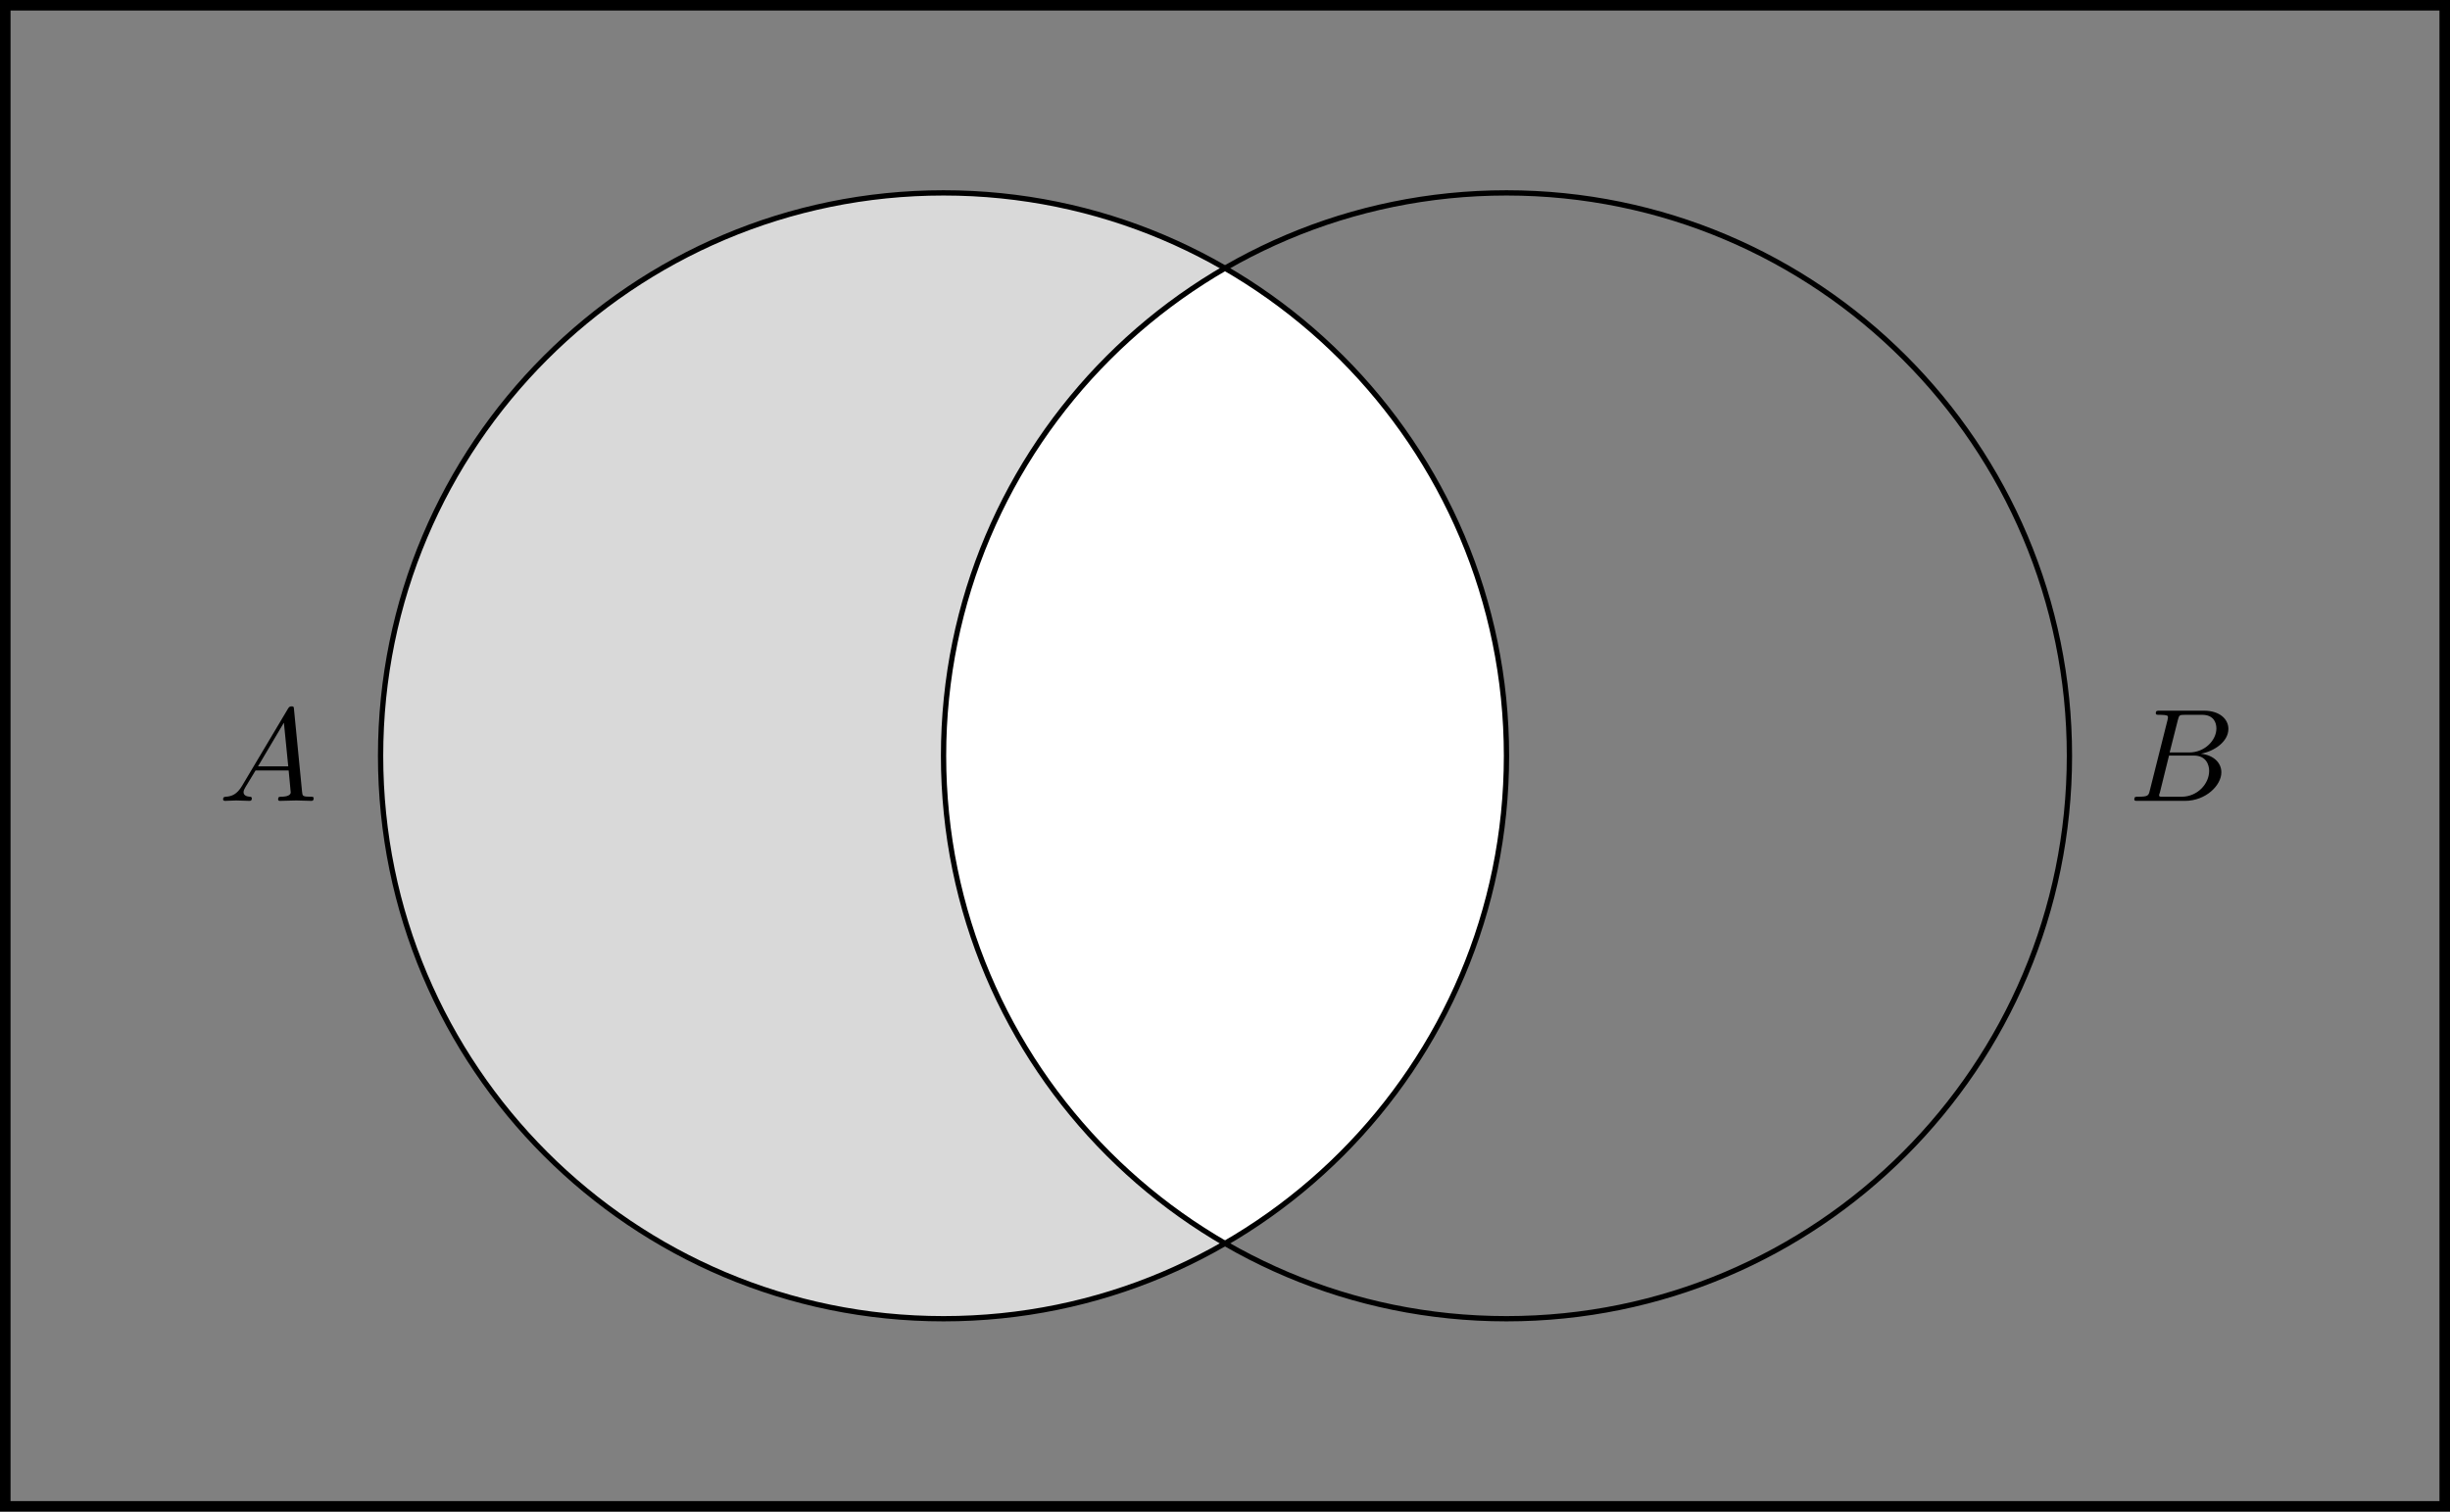 <?xml version="1.0" encoding="UTF-8"?>
<svg xmlns="http://www.w3.org/2000/svg" xmlns:xlink="http://www.w3.org/1999/xlink" width="185.049pt" height="114.183pt" viewBox="0 0 185.049 114.183" version="1.1">
<rect x="0" y="0" width="185.049" height="114.183" fill="#808080" stroke="none"/>
<defs>
<g>
<symbol overflow="visible" id="glyph0-0">
<path style="stroke:none;" d=""/>
</symbol>
<symbol overflow="visible" id="glyph0-1">
<path style="stroke:none;" d="M 1.781 -1.141 C 1.391 -0.484 1 -0.344 0.562 -0.312 C 0.438 -0.297 0.344 -0.297 0.344 -0.109 C 0.344 -0.047 0.406 0 0.484 0 C 0.75 0 1.062 -0.031 1.328 -0.031 C 1.672 -0.031 2.016 0 2.328 0 C 2.391 0 2.516 0 2.516 -0.188 C 2.516 -0.297 2.438 -0.312 2.359 -0.312 C 2.141 -0.328 1.891 -0.406 1.891 -0.656 C 1.891 -0.781 1.953 -0.891 2.031 -1.031 L 2.797 -2.297 L 5.297 -2.297 C 5.312 -2.094 5.453 -0.734 5.453 -0.641 C 5.453 -0.344 4.938 -0.312 4.734 -0.312 C 4.594 -0.312 4.5 -0.312 4.5 -0.109 C 4.5 0 4.609 0 4.641 0 C 5.047 0 5.469 -0.031 5.875 -0.031 C 6.125 -0.031 6.766 0 7.016 0 C 7.062 0 7.188 0 7.188 -0.203 C 7.188 -0.312 7.094 -0.312 6.953 -0.312 C 6.344 -0.312 6.344 -0.375 6.312 -0.672 L 5.703 -6.891 C 5.688 -7.094 5.688 -7.141 5.516 -7.141 C 5.359 -7.141 5.312 -7.062 5.25 -6.969 Z M 2.984 -2.609 L 4.938 -5.906 L 5.266 -2.609 Z M 2.984 -2.609 "/>
</symbol>
<symbol overflow="visible" id="glyph0-2">
<path style="stroke:none;" d="M 1.594 -0.781 C 1.5 -0.391 1.469 -0.312 0.688 -0.312 C 0.516 -0.312 0.422 -0.312 0.422 -0.109 C 0.422 0 0.516 0 0.688 0 L 4.25 0 C 5.828 0 7 -1.172 7 -2.156 C 7 -2.875 6.422 -3.453 5.453 -3.562 C 6.484 -3.75 7.531 -4.484 7.531 -5.438 C 7.531 -6.172 6.875 -6.812 5.688 -6.812 L 2.328 -6.812 C 2.141 -6.812 2.047 -6.812 2.047 -6.609 C 2.047 -6.5 2.141 -6.5 2.328 -6.5 C 2.344 -6.5 2.531 -6.5 2.703 -6.484 C 2.875 -6.453 2.969 -6.453 2.969 -6.312 C 2.969 -6.281 2.953 -6.25 2.938 -6.125 Z M 3.094 -3.656 L 3.719 -6.125 C 3.812 -6.469 3.828 -6.5 4.25 -6.5 L 5.547 -6.5 C 6.422 -6.5 6.625 -5.906 6.625 -5.469 C 6.625 -4.594 5.766 -3.656 4.562 -3.656 Z M 2.656 -0.312 C 2.516 -0.312 2.5 -0.312 2.438 -0.312 C 2.328 -0.328 2.297 -0.344 2.297 -0.422 C 2.297 -0.453 2.297 -0.469 2.359 -0.641 L 3.047 -3.422 L 4.922 -3.422 C 5.875 -3.422 6.078 -2.688 6.078 -2.266 C 6.078 -1.281 5.188 -0.312 4 -0.312 Z M 2.656 -0.312 "/>
</symbol>
</g>
<clipPath id="clip1">
  <path d="M 71 14 L 114 14 L 114 100 L 71 100 Z M 71 14 "/>
</clipPath>
<clipPath id="clip2">
  <path d="M 113.785 57.094 C 113.785 33.609 94.75 14.57 71.266 14.57 C 47.781 14.57 28.746 33.609 28.746 57.094 C 28.746 80.574 47.781 99.613 71.266 99.613 C 94.75 99.613 113.785 80.574 113.785 57.094 Z M 113.785 57.094 "/>
</clipPath>
</defs>
<g id="surface1">
<path style="fill:none;stroke-width:0.797;stroke-linecap:butt;stroke-linejoin:miter;stroke:rgb(0%,0%,0%);stroke-opacity:1;stroke-miterlimit:10;" d="M -70.867 -56.693 L -70.867 56.694 L 113.387 56.694 L 113.387 -56.693 Z M -70.867 -56.693 " transform="matrix(1,0,0,-1,71.265,57.092)"/>
<path style=" stroke:none;fill-rule:nonzero;fill:rgb(84.999%,84.999%,84.999%);fill-opacity:1;" d="M 113.785 57.094 C 113.785 33.609 94.75 14.57 71.266 14.57 C 47.781 14.57 28.746 33.609 28.746 57.094 C 28.746 80.574 47.781 99.613 71.266 99.613 C 94.75 99.613 113.785 80.574 113.785 57.094 Z M 113.785 57.094 "/>
<g clip-path="url(#clip1)" clip-rule="nonzero">
<g clip-path="url(#clip2)" clip-rule="nonzero">
<path style=" stroke:none;fill-rule:nonzero;fill:rgb(100%,100%,100%);fill-opacity:1;" d="M 156.305 57.094 C 156.305 33.609 137.27 14.57 113.785 14.57 C 90.301 14.57 71.266 33.609 71.266 57.094 C 71.266 80.574 90.301 99.613 113.785 99.613 C 137.27 99.613 156.305 80.574 156.305 57.094 Z M 156.305 57.094 "/>
</g>
</g>
<path style="fill:none;stroke-width:0.399;stroke-linecap:butt;stroke-linejoin:miter;stroke:rgb(0%,0%,0%);stroke-opacity:1;stroke-miterlimit:10;" d="M 42.52 -0.002 C 42.52 23.483 23.485 42.522 0.001 42.522 C -23.484 42.522 -42.519 23.483 -42.519 -0.002 C -42.519 -23.482 -23.484 -42.521 0.001 -42.521 C 23.485 -42.521 42.52 -23.482 42.52 -0.002 Z M 42.52 -0.002 " transform="matrix(1,0,0,-1,71.265,57.092)"/>
<path style="fill:none;stroke-width:0.399;stroke-linecap:butt;stroke-linejoin:miter;stroke:rgb(0%,0%,0%);stroke-opacity:1;stroke-miterlimit:10;" d="M 85.04 -0.002 C 85.04 23.483 66.005 42.522 42.52 42.522 C 19.036 42.522 0.001 23.483 0.001 -0.002 C 0.001 -23.482 19.036 -42.521 42.52 -42.521 C 66.005 -42.521 85.04 -23.482 85.04 -0.002 Z M 85.04 -0.002 " transform="matrix(1,0,0,-1,71.265,57.092)"/>
<g style="fill:rgb(0%,0%,0%);fill-opacity:1;">
  <use xlink:href="#glyph0-1" x="16.505" y="60.495"/>
</g>
<g style="fill:rgb(0%,0%,0%);fill-opacity:1;">
  <use xlink:href="#glyph0-2" x="160.78" y="60.495"/>
</g>
</g>
</svg>
